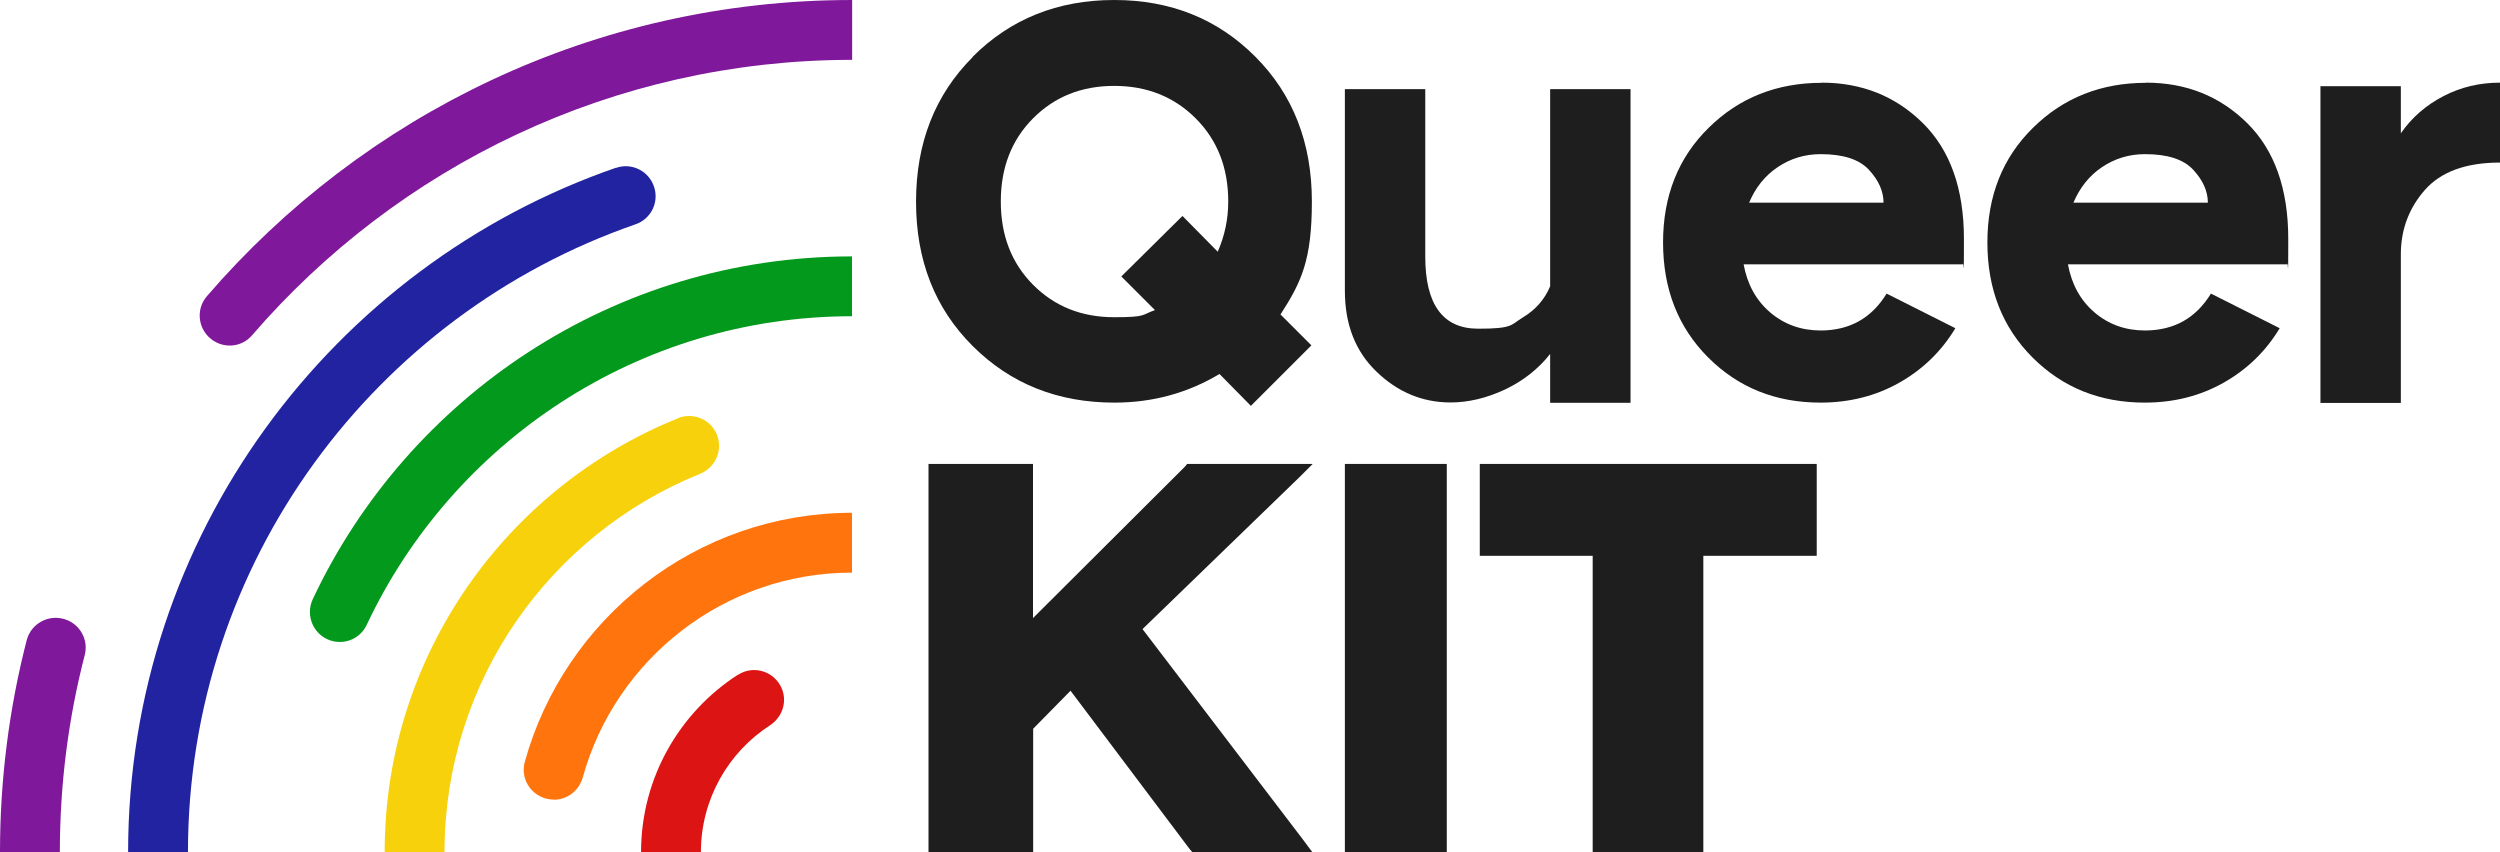 <?xml version="1.0" encoding="UTF-8"?>
<svg id="Camada_2" data-name="Camada 2" xmlns="http://www.w3.org/2000/svg" width="1545.5" height="526.8" viewBox="0 0 1545.5 526.8">
  <defs>
    <style>
      .cls-1 {
        fill: #f7d10c;
      }

      .cls-2 {
        fill: #ff740d;
      }

      .cls-3 {
        fill: #1e1e1e;
      }

      .cls-4 {
        fill: none;
      }

      .cls-5 {
        fill: #2223a1;
      }

      .cls-6 {
        fill: #dc1414;
      }

      .cls-7 {
        fill: #03991c;
      }

      .cls-8 {
        fill: #7f189b;
      }
    </style>
  </defs>
  <g id="Camada_5" data-name="Camada 5">
    <g>
      <g>
        <path class="cls-3" d="M573.9,286.8h64.7v95.3l93.9-93.6,1.4-1.7h77.6l-8.2,8.2-97,93.9,99.1,130,5.8,7.8h-74.2l-1.7-2-73.5-97.7-23.1,23.5v76.2h-64.7v-240Z"/>
        <path class="cls-3" d="M831.4,286.8h63v240h-63v-240Z"/>
        <path class="cls-3" d="M914.8,286.8h208.3v56.8h-70.1v183.1h-68.4v-183.1h-69.8v-56.8Z"/>
      </g>
      <g>
        <path class="cls-3" d="M601.3,35.1C624.7,11.7,653.9,0,688.8,0s64,11.7,87.3,35.1c23.3,23.4,34.9,53.2,34.9,89.5s-6.5,49.8-19.4,69.8l19.1,19.1-37.4,37.4-19.4-19.7c-19.7,11.8-41.4,17.7-65,17.7-34.9,0-64.1-11.6-87.5-34.9-23.4-23.3-35.1-53-35.1-89.3s11.7-66.1,35.1-89.5ZM739.2,73.2c-13.4-13.4-30.2-20.1-50.4-20.1s-36.9,6.7-50.2,20.1c-13.3,13.4-19.9,30.5-19.9,51.4s6.6,38,19.9,51.4c13.3,13.4,30,20.1,50.2,20.1s16.8-1.5,25.2-4.4l-20.8-20.8,37.8-37.4,21.8,22.1c4.3-9.8,6.5-20.1,6.5-31,0-20.9-6.7-38-20.1-51.4Z"/>
        <path class="cls-3" d="M831.4,55.1h49.7v103.5c0,29.7,10.9,44.6,32.7,44.6s19.9-2.3,27.7-7c7.8-4.7,13.4-11.1,16.8-19.2V55.1h49.7v193.9h-49.7v-30.2c-7.3,9.3-16.6,16.6-27.9,22-11.4,5.3-22.6,8-33.7,8-17.2,0-32.5-6.3-45.6-18.9-13.2-12.6-19.7-29.3-19.7-50.2V55.1Z"/>
        <path class="cls-3" d="M1126.2,51.1c24.7,0,45.6,8.3,62.5,25,16.9,16.7,25.4,40.6,25.4,71.6s-.2,12-.7,15.7h-135.5c2.3,12.5,7.8,22.4,16.5,29.8,8.7,7.4,19.1,11.1,31.1,11.1,17.9,0,31.5-7.6,40.8-22.8l42.5,21.4c-8.6,14.3-20.2,25.5-34.7,33.7-14.5,8.2-30.8,12.3-48.7,12.3-27.7,0-50.8-9.3-69.4-27.9-18.6-18.6-27.9-42.3-27.9-71.1s9.4-52.5,28.3-71c18.8-18.5,42.1-27.7,69.8-27.7ZM1125.5,95.3c-9.8,0-18.6,2.7-26.5,8-7.9,5.3-13.8,12.7-17.7,22h83.1c0-7-3-13.8-9-20.3-6-6.5-15.9-9.7-29.8-9.7Z"/>
        <path class="cls-3" d="M1326.7,51.1c24.7,0,45.6,8.3,62.5,25,16.9,16.7,25.4,40.6,25.4,71.6s-.2,12-.7,15.7h-135.5c2.3,12.5,7.8,22.4,16.5,29.8,8.7,7.4,19.1,11.1,31.1,11.1,17.9,0,31.5-7.6,40.8-22.8l42.5,21.4c-8.6,14.3-20.2,25.5-34.7,33.7-14.5,8.2-30.8,12.3-48.7,12.3-27.7,0-50.8-9.3-69.4-27.9-18.6-18.6-27.9-42.3-27.9-71.1s9.4-52.5,28.3-71c18.8-18.5,42.1-27.7,69.8-27.7ZM1326,95.3c-9.8,0-18.6,2.7-26.5,8-7.9,5.3-13.8,12.7-17.7,22h83.1c0-7-3-13.8-9-20.3-6-6.5-15.9-9.7-29.8-9.7Z"/>
        <path class="cls-3" d="M1545.5,51.1v49.4c-21.1,0-36.6,5.7-46.5,17-9.9,11.3-14.8,24.6-14.8,39.8v91.8h-49.7V53.3h49.7v29.1c6.8-9.8,15.6-17.4,26.4-23,10.8-5.6,22.4-8.3,34.9-8.3Z"/>
      </g>
      <g>
        <path class="cls-8" d="M132.2,210.8h0c7.7,4.8,17.7,3.4,23.6-3.5C245.7,103.1,378.7,37,526.8,37V0C367.5,0,224.5,71,127.9,183.1c-7.4,8.6-5.3,21.7,4.3,27.7ZM0,526.8h37c0-42.1,5.3-82.9,15.4-121.9,2.4-9.4-2.9-19-12.1-22h0c-10.1-3.4-21.1,2.5-23.8,12.9C5.7,437.7,0,481.6,0,526.8Z"/>
        <path class="cls-5" d="M380.8,103.7c-175.3,60.6-301.6,227.4-301.6,423.1h37c0-179.5,115.8-332.4,276.6-388.1,9.4-3.2,14.6-13.2,11.7-22.7h0c-3-10.1-13.8-15.7-23.7-12.2Z"/>
        <path class="cls-7" d="M206.4,396.5h0c8.3,1.7,16.7-2.5,20.3-10.2,53-112.6,167.6-190.8,300-190.8v-37c-147.1,0-274.4,86.7-333.3,211.8-5.2,10.9,1.2,23.8,13,26.2Z"/>
        <path class="cls-2" d="M342.4,494.4h0c8.4,0,15.6-5.7,17.9-13.9,20.2-72.9,87.2-126.5,166.4-126.5v-37c-96.4,0-177.8,65.4-202.3,154.1-3.2,11.7,5.8,23.2,17.9,23.2Z"/>
        <path class="cls-6" d="M456.2,417.1c-36,23.2-59.9,63.7-59.9,109.7h37c0-32.8,17-61.8,42.7-78.4,7.3-4.8,10.6-13.8,7.6-22h0c-4.1-11.1-17.4-15.7-27.4-9.2Z"/>
        <rect class="cls-4" width="526.8" height="526.8"/>
        <path class="cls-1" d="M419.1,258.6c-106.2,42.8-181.3,146.8-181.3,268.1h37c0-105.8,65.5-196.5,158-233.8,9.5-3.9,14.2-14.6,10.4-24.2h0c-3.8-9.4-14.6-14-24.1-10.2Z"/>
      </g>
    </g>
  </g>
</svg>